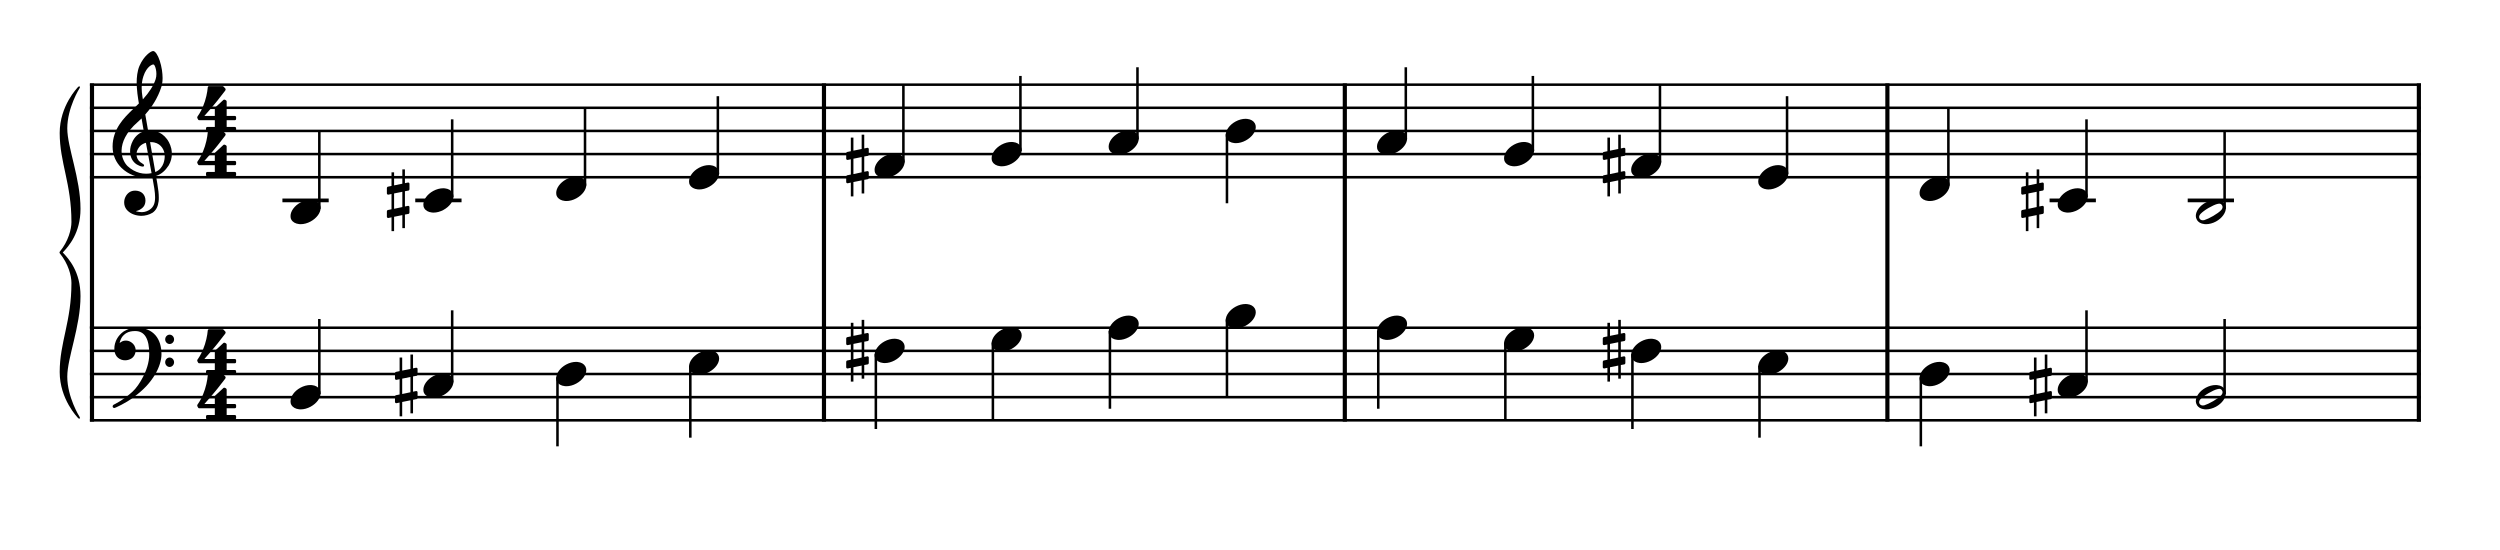 <?xml version="1.0" encoding="UTF-8" standalone="no"?>
<svg width="1000px" height="220px" viewBox="150 600 2700 500" xmlns="http://www.w3.org/2000/svg" xmlns:xlink="http://www.w3.org/1999/xlink" version="1.2" baseProfile="tiny">
 xmlns="http://www.w3.org/2000/svg" xmlns:xlink="http://www.w3.org/1999/xlink" version="1.2" baseProfile="tiny">
<title>exercises_scores (18)</title>
<desc>Generated by MuseScore 3.6.0</desc>
<polyline class="StaffLines" fill="none" stroke="#000000" stroke-width="2.75" stroke-linejoin="bevel" points="247.099,644.411 2764.63,644.411"/>
<polyline class="StaffLines" fill="none" stroke="#000000" stroke-width="2.75" stroke-linejoin="bevel" points="247.099,669.413 2764.63,669.413"/>
<polyline class="StaffLines" fill="none" stroke="#000000" stroke-width="2.75" stroke-linejoin="bevel" points="247.099,694.414 2764.63,694.414"/>
<polyline class="StaffLines" fill="none" stroke="#000000" stroke-width="2.75" stroke-linejoin="bevel" points="247.099,719.416 2764.63,719.416"/>
<polyline class="StaffLines" fill="none" stroke="#000000" stroke-width="2.75" stroke-linejoin="bevel" points="247.099,744.417 2764.63,744.417"/>
<polyline class="StaffLines" fill="none" stroke="#000000" stroke-width="2.75" stroke-linejoin="bevel" points="247.099,906.928 2764.63,906.928"/>
<polyline class="StaffLines" fill="none" stroke="#000000" stroke-width="2.75" stroke-linejoin="bevel" points="247.099,931.929 2764.63,931.929"/>
<polyline class="StaffLines" fill="none" stroke="#000000" stroke-width="2.75" stroke-linejoin="bevel" points="247.099,956.931 2764.63,956.931"/>
<polyline class="StaffLines" fill="none" stroke="#000000" stroke-width="2.75" stroke-linejoin="bevel" points="247.099,981.932 2764.63,981.932"/>
<polyline class="StaffLines" fill="none" stroke="#000000" stroke-width="2.75" stroke-linejoin="bevel" points="247.099,1006.93 2764.63,1006.93"/>
<path class="Text" d="M212.602,212.591 L212.602,215.411 L213.682,215.411 C217.102,215.471 218.242,215.651 218.722,216.251 C219.082,216.791 219.082,216.911 219.082,219.971 L219.082,248.531 C219.082,251.591 219.082,251.711 218.722,252.251 C218.242,252.851 217.102,253.091 213.682,253.091 L212.602,253.091 L212.602,255.911 L234.382,255.911 C244.762,255.911 251.002,251.531 251.002,244.151 C251.002,238.151 247.222,234.731 239.002,233.291 C241.882,232.691 243.202,232.151 244.762,231.011 C247.222,229.151 248.722,226.211 248.722,223.211 C248.722,219.311 246.322,215.531 242.842,214.031 C240.682,213.071 237.682,212.591 234.142,212.591 L212.602,212.591 M225.802,232.091 L225.802,218.411 C225.802,216.071 226.582,215.471 229.762,215.411 L232.162,215.411 C234.922,215.411 237.202,215.891 238.462,216.671 C240.622,217.991 241.762,220.511 241.762,223.871 C241.762,229.811 238.882,232.091 231.142,232.091 L225.802,232.091 M225.802,234.911 L231.082,234.911 C240.262,234.911 243.622,237.371 243.622,243.971 C243.622,247.811 242.302,250.571 239.962,251.711 C238.102,252.671 235.582,253.091 231.802,253.091 L229.282,253.091 C226.282,253.091 225.682,252.491 225.802,249.311 L225.802,234.911 M282.846,227.951 L272.166,228.611 L272.166,231.191 L274.626,231.191 C276.906,231.251 277.206,231.611 277.206,234.191 L277.206,248.531 L277.206,250.871 L277.206,251.351 C277.146,252.251 277.086,252.611 276.846,252.911 C276.426,253.451 275.286,253.691 272.706,253.751 L272.466,253.751 L272.466,255.911 L287.586,255.911 L287.586,253.751 L287.346,253.751 C283.386,253.631 282.846,253.331 282.846,251.111 L282.846,248.531 L282.846,240.011 C282.846,234.671 285.786,230.711 289.686,230.711 C293.106,230.711 294.846,233.171 294.846,238.031 L294.846,248.531 L294.846,251.411 C294.786,252.191 294.726,252.611 294.426,252.911 C294.066,253.451 292.866,253.691 290.286,253.751 L290.046,253.751 L290.046,255.911 L305.226,255.911 L305.226,253.751 L304.986,253.751 C301.026,253.631 300.486,253.331 300.486,251.171 L300.486,248.531 L300.486,240.551 C300.486,234.551 303.186,230.711 307.386,230.711 C310.806,230.711 312.486,233.291 312.486,238.691 L312.486,248.531 L312.486,251.351 C312.426,252.191 312.366,252.611 312.066,252.911 C311.706,253.451 310.506,253.691 307.926,253.751 L307.686,253.751 L307.686,255.911 L322.866,255.911 L322.866,253.751 L322.626,253.751 C318.666,253.631 318.126,253.331 318.126,251.111 L318.126,248.531 L318.126,237.491 C318.126,233.771 317.766,232.511 316.206,230.471 C314.466,228.251 312.006,227.051 309.126,227.051 C305.226,227.051 302.346,228.911 299.766,233.051 C298.746,229.451 295.506,227.051 291.486,227.051 C287.826,227.051 285.186,228.791 282.846,232.571 L282.846,227.951 M336.474,227.951 L325.194,228.611 L325.194,231.191 L328.254,231.191 C330.534,231.251 330.834,231.611 330.834,234.191 L330.834,248.531 L330.834,251.351 C330.774,252.251 330.714,252.611 330.474,252.911 C330.054,253.451 328.914,253.691 326.334,253.751 L325.914,253.751 L325.914,255.911 L341.454,255.911 L341.454,253.751 L341.034,253.751 C337.014,253.631 336.474,253.331 336.474,251.171 L336.474,248.531 L336.474,227.951 M333.654,213.011 C331.734,213.011 330.174,214.571 330.174,216.491 C330.174,218.411 331.734,219.971 333.594,219.971 C335.574,219.971 337.134,218.411 337.134,216.491 C337.134,214.571 335.574,213.011 333.654,213.011 M355.005,227.951 L344.625,228.611 L344.625,231.191 L346.785,231.191 C349.065,231.251 349.365,231.611 349.365,234.191 L349.365,248.531 L349.365,249.971 L349.365,251.351 C349.305,252.251 349.245,252.611 349.005,252.911 C348.585,253.451 347.445,253.691 344.865,253.751 L344.625,253.751 L344.625,255.911 L359.805,255.911 L359.805,253.751 L359.565,253.751 C355.545,253.631 355.005,253.331 355.005,251.171 L355.005,248.531 L355.005,242.291 C355.005,239.351 355.425,236.651 356.085,235.271 C357.345,232.571 360.045,230.711 362.625,230.711 C364.185,230.711 365.985,231.551 366.885,232.811 C367.785,234.131 368.205,235.931 368.205,238.811 L368.205,248.531 L368.205,251.351 C368.145,252.251 368.085,252.611 367.845,252.911 C367.425,253.451 366.225,253.691 363.645,253.751 L363.405,253.751 L363.405,255.911 L378.585,255.911 L378.585,253.751 L378.345,253.751 C374.385,253.631 373.845,253.331 373.845,251.171 L373.845,248.531 L373.845,239.111 C373.845,234.791 373.665,233.711 372.585,231.671 C371.085,228.791 368.085,227.051 364.485,227.051 C360.585,227.051 357.645,228.851 355.005,232.811 L355.005,227.951 M394.781,227.051 C387.401,227.051 381.701,233.591 381.701,241.991 C381.701,250.211 387.461,256.811 394.661,256.811 C401.861,256.811 407.621,250.211 407.621,241.931 C407.621,233.711 401.861,227.051 394.781,227.051 M394.781,229.631 C398.981,229.631 401.321,234.011 401.321,241.931 C401.321,249.911 398.981,254.231 394.661,254.231 C390.341,254.231 388.001,249.911 388.001,241.991 C388.001,233.831 390.281,229.631 394.781,229.631 M421.541,227.951 L410.921,228.611 L410.921,231.191 L413.381,231.191 C415.661,231.251 415.961,231.611 415.961,234.191 L415.961,248.531 L415.961,251.351 C415.901,252.251 415.841,252.611 415.601,252.911 C415.181,253.451 413.981,253.691 411.401,253.751 L411.161,253.751 L411.161,255.911 L427.181,255.911 L427.181,253.751 L426.101,253.751 C422.081,253.631 421.541,253.331 421.541,251.171 L421.541,248.531 L421.541,247.931 C421.601,237.851 425.201,230.171 429.881,229.931 C429.041,230.891 428.801,231.491 428.801,232.631 C428.801,234.551 430.181,235.931 432.101,235.931 C434.321,235.931 435.761,234.311 435.761,231.911 C435.761,228.971 433.721,227.051 430.541,227.051 C426.761,227.051 423.521,230.051 421.541,235.391 L421.541,227.951 "/>
<polyline class="BarLine" fill="none" stroke="#000000" stroke-width="4.50" stroke-linejoin="bevel" points="249.349,905.552 249.349,1008.31"/>
<polyline class="BarLine" fill="none" stroke="#000000" stroke-width="4.50" stroke-linejoin="bevel" points="1039.89,905.552 1039.89,1008.31"/>
<polyline class="BarLine" fill="none" stroke="#000000" stroke-width="4.50" stroke-linejoin="bevel" points="1602.4,905.552 1602.4,1008.31"/>
<polyline class="BarLine" fill="none" stroke="#000000" stroke-width="4.50" stroke-linejoin="bevel" points="2188.38,905.552 2188.38,1008.31"/>
<polyline class="BarLine" fill="none" stroke="#000000" stroke-width="4.50" stroke-linejoin="bevel" points="2762.38,905.552 2762.38,1008.31"/>
<polyline class="BarLine" fill="none" stroke="#000000" stroke-width="4.50" stroke-linejoin="bevel" points="249.349,643.036 249.349,906.928"/>
<polyline class="BarLine" fill="none" stroke="#000000" stroke-width="4.50" stroke-linejoin="bevel" points="1039.89,643.036 1039.89,906.928"/>
<polyline class="BarLine" fill="none" stroke="#000000" stroke-width="4.50" stroke-linejoin="bevel" points="1602.4,643.036 1602.4,906.928"/>
<polyline class="BarLine" fill="none" stroke="#000000" stroke-width="4.50" stroke-linejoin="bevel" points="2188.38,643.036 2188.38,906.928"/>
<polyline class="BarLine" fill="none" stroke="#000000" stroke-width="4.50" stroke-linejoin="bevel" points="2762.38,643.036 2762.38,906.928"/>
<path class="Accidental" d="M599.874,958.831 C600.474,958.731 600.974,958.031 600.974,957.431 L600.974,951.531 C600.974,950.731 600.374,950.131 599.574,950.131 L599.374,950.131 L596.074,950.831 L596.074,935.931 L593.274,935.931 L593.274,951.431 L584.374,953.231 L584.374,939.131 L581.574,939.131 L581.574,953.831 L577.674,954.631 C577.074,954.731 576.574,955.431 576.574,956.031 L576.574,956.231 L576.574,962.031 L576.574,961.831 C576.574,962.631 577.174,963.231 577.974,963.231 L578.274,963.231 L581.574,962.531 L581.574,979.031 L577.674,979.831 C577.074,979.931 576.574,980.631 576.574,981.231 L576.574,987.031 C576.574,987.831 577.174,988.431 577.974,988.431 L578.274,988.431 L581.574,987.731 L581.574,1002.63 L584.374,1002.63 L584.374,987.131 L593.274,985.331 L593.274,999.431 L596.074,999.431 L596.074,984.731 L599.874,984.031 C600.474,983.931 600.974,983.231 600.974,982.631 L600.974,976.731 C600.974,975.931 600.374,975.331 599.574,975.331 L599.374,975.331 L596.074,976.031 L596.074,959.531 L599.874,958.831 M584.374,978.531 L584.374,961.931 L593.274,960.131 L593.274,976.631 L584.374,978.531 "/>
<path class="Accidental" d="M1087.19,921.329 C1087.79,921.229 1088.29,920.529 1088.29,919.929 L1088.29,914.029 C1088.29,913.229 1087.69,912.629 1086.89,912.629 L1086.69,912.629 L1083.39,913.329 L1083.39,898.429 L1080.59,898.429 L1080.59,913.929 L1071.69,915.729 L1071.69,901.629 L1068.89,901.629 L1068.89,916.329 L1064.99,917.129 C1064.39,917.229 1063.89,917.929 1063.89,918.529 L1063.89,918.729 L1063.89,924.529 L1063.89,924.329 C1063.89,925.129 1064.49,925.729 1065.29,925.729 L1065.59,925.729 L1068.89,925.029 L1068.89,941.529 L1064.99,942.329 C1064.39,942.429 1063.89,943.129 1063.89,943.729 L1063.89,949.529 C1063.89,950.329 1064.49,950.929 1065.29,950.929 L1065.59,950.929 L1068.89,950.229 L1068.89,965.129 L1071.69,965.129 L1071.69,949.629 L1080.59,947.829 L1080.59,961.929 L1083.39,961.929 L1083.39,947.229 L1087.19,946.529 C1087.79,946.429 1088.29,945.729 1088.29,945.129 L1088.29,939.229 C1088.29,938.429 1087.69,937.829 1086.89,937.829 L1086.69,937.829 L1083.39,938.529 L1083.39,922.029 L1087.19,921.329 M1071.69,941.029 L1071.69,924.429 L1080.59,922.629 L1080.59,939.129 L1071.69,941.029 "/>
<path class="Accidental" d="M1904.29,921.329 C1904.89,921.229 1905.39,920.529 1905.39,919.929 L1905.39,914.029 C1905.39,913.229 1904.79,912.629 1903.99,912.629 L1903.79,912.629 L1900.49,913.329 L1900.49,898.429 L1897.69,898.429 L1897.69,913.929 L1888.79,915.729 L1888.79,901.629 L1885.99,901.629 L1885.99,916.329 L1882.09,917.129 C1881.49,917.229 1880.99,917.929 1880.99,918.529 L1880.99,918.729 L1880.99,924.529 L1880.99,924.329 C1880.99,925.129 1881.59,925.729 1882.39,925.729 L1882.69,925.729 L1885.99,925.029 L1885.99,941.529 L1882.09,942.329 C1881.49,942.429 1880.99,943.129 1880.99,943.729 L1880.99,949.529 C1880.99,950.329 1881.59,950.929 1882.39,950.929 L1882.69,950.929 L1885.99,950.229 L1885.99,965.129 L1888.79,965.129 L1888.79,949.629 L1897.69,947.829 L1897.69,961.929 L1900.49,961.929 L1900.49,947.229 L1904.29,946.529 C1904.89,946.429 1905.39,945.729 1905.39,945.129 L1905.39,939.229 C1905.39,938.429 1904.79,937.829 1903.99,937.829 L1903.79,937.829 L1900.49,938.529 L1900.49,922.029 L1904.29,921.329 M1888.79,941.029 L1888.79,924.429 L1897.69,922.629 L1897.69,939.129 L1888.79,941.029 "/>
<path class="Accidental" d="M2364.95,958.831 C2365.55,958.731 2366.05,958.031 2366.05,957.431 L2366.05,951.531 C2366.05,950.731 2365.45,950.131 2364.65,950.131 L2364.45,950.131 L2361.15,950.831 L2361.15,935.931 L2358.35,935.931 L2358.35,951.431 L2349.45,953.231 L2349.45,939.131 L2346.65,939.131 L2346.65,953.831 L2342.75,954.631 C2342.15,954.731 2341.65,955.431 2341.65,956.031 L2341.65,956.231 L2341.65,962.031 L2341.65,961.831 C2341.65,962.631 2342.25,963.231 2343.05,963.231 L2343.35,963.231 L2346.65,962.531 L2346.65,979.031 L2342.75,979.831 C2342.15,979.931 2341.65,980.631 2341.65,981.231 L2341.65,987.031 C2341.65,987.831 2342.25,988.431 2343.05,988.431 L2343.35,988.431 L2346.65,987.731 L2346.65,1002.63 L2349.45,1002.63 L2349.45,987.131 L2358.35,985.331 L2358.35,999.431 L2361.15,999.431 L2361.15,984.731 L2364.95,984.031 C2365.55,983.931 2366.05,983.231 2366.05,982.631 L2366.05,976.731 C2366.05,975.931 2365.45,975.331 2364.65,975.331 L2364.45,975.331 L2361.15,976.031 L2361.15,959.531 L2364.95,958.831 M2349.45,978.531 L2349.45,961.931 L2358.35,960.131 L2358.35,976.631 L2349.45,978.531 "/>
<path class="Accidental" d="M591.124,758.819 C591.724,758.719 592.224,758.019 592.224,757.419 L592.224,751.519 C592.224,750.719 591.624,750.119 590.824,750.119 L590.624,750.119 L587.324,750.819 L587.324,735.919 L584.524,735.919 L584.524,751.419 L575.624,753.219 L575.624,739.119 L572.824,739.119 L572.824,753.819 L568.924,754.619 C568.324,754.719 567.824,755.419 567.824,756.019 L567.824,756.219 L567.824,762.019 L567.824,761.819 C567.824,762.619 568.424,763.219 569.224,763.219 L569.524,763.219 L572.824,762.519 L572.824,779.019 L568.924,779.819 C568.324,779.919 567.824,780.619 567.824,781.219 L567.824,787.019 C567.824,787.819 568.424,788.419 569.224,788.419 L569.524,788.419 L572.824,787.719 L572.824,802.619 L575.624,802.619 L575.624,787.119 L584.524,785.319 L584.524,799.419 L587.324,799.419 L587.324,784.719 L591.124,784.019 C591.724,783.919 592.224,783.219 592.224,782.619 L592.224,776.719 C592.224,775.919 591.624,775.319 590.824,775.319 L590.624,775.319 L587.324,776.019 L587.324,759.519 L591.124,758.819 M575.624,778.519 L575.624,761.919 L584.524,760.119 L584.524,776.619 L575.624,778.519 "/>
<path class="Accidental" d="M1087.19,721.317 C1087.79,721.217 1088.29,720.517 1088.29,719.917 L1088.29,714.017 C1088.29,713.217 1087.69,712.617 1086.89,712.617 L1086.69,712.617 L1083.39,713.317 L1083.39,698.417 L1080.59,698.417 L1080.59,713.917 L1071.69,715.717 L1071.69,701.617 L1068.89,701.617 L1068.89,716.317 L1064.99,717.117 C1064.39,717.217 1063.89,717.917 1063.89,718.517 L1063.89,718.717 L1063.89,724.517 L1063.89,724.317 C1063.89,725.117 1064.49,725.717 1065.29,725.717 L1065.59,725.717 L1068.89,725.017 L1068.89,741.517 L1064.99,742.317 C1064.39,742.417 1063.89,743.117 1063.89,743.717 L1063.89,749.517 C1063.89,750.317 1064.49,750.917 1065.29,750.917 L1065.59,750.917 L1068.89,750.217 L1068.89,765.117 L1071.69,765.117 L1071.69,749.617 L1080.59,747.817 L1080.59,761.917 L1083.39,761.917 L1083.39,747.217 L1087.19,746.517 C1087.79,746.417 1088.29,745.717 1088.29,745.117 L1088.29,739.217 C1088.29,738.417 1087.69,737.817 1086.89,737.817 L1086.69,737.817 L1083.39,738.517 L1083.39,722.017 L1087.19,721.317 M1071.69,741.017 L1071.69,724.417 L1080.59,722.617 L1080.59,739.117 L1071.69,741.017 "/>
<path class="Accidental" d="M1904.29,721.317 C1904.89,721.217 1905.39,720.517 1905.39,719.917 L1905.39,714.017 C1905.39,713.217 1904.79,712.617 1903.99,712.617 L1903.79,712.617 L1900.49,713.317 L1900.49,698.417 L1897.69,698.417 L1897.69,713.917 L1888.79,715.717 L1888.79,701.617 L1885.99,701.617 L1885.99,716.317 L1882.09,717.117 C1881.49,717.217 1880.99,717.917 1880.99,718.517 L1880.99,718.717 L1880.99,724.517 L1880.99,724.317 C1880.99,725.117 1881.59,725.717 1882.39,725.717 L1882.69,725.717 L1885.99,725.017 L1885.99,741.517 L1882.09,742.317 C1881.49,742.417 1880.99,743.117 1880.99,743.717 L1880.99,749.517 C1880.99,750.317 1881.59,750.917 1882.39,750.917 L1882.69,750.917 L1885.99,750.217 L1885.99,765.117 L1888.79,765.117 L1888.79,749.617 L1897.69,747.817 L1897.69,761.917 L1900.49,761.917 L1900.49,747.217 L1904.29,746.517 C1904.89,746.417 1905.39,745.717 1905.39,745.117 L1905.39,739.217 C1905.39,738.417 1904.79,737.817 1903.99,737.817 L1903.79,737.817 L1900.49,738.517 L1900.49,722.017 L1904.29,721.317 M1888.79,741.017 L1888.79,724.417 L1897.69,722.617 L1897.69,739.117 L1888.79,741.017 "/>
<path class="Accidental" d="M2356.2,758.819 C2356.8,758.719 2357.3,758.019 2357.3,757.419 L2357.3,751.519 C2357.3,750.719 2356.7,750.119 2355.9,750.119 L2355.7,750.119 L2352.4,750.819 L2352.4,735.919 L2349.6,735.919 L2349.6,751.419 L2340.7,753.219 L2340.7,739.119 L2337.9,739.119 L2337.9,753.819 L2334,754.619 C2333.4,754.719 2332.9,755.419 2332.9,756.019 L2332.9,756.219 L2332.9,762.019 L2332.9,761.819 C2332.9,762.619 2333.5,763.219 2334.3,763.219 L2334.6,763.219 L2337.9,762.519 L2337.9,779.019 L2334,779.819 C2333.4,779.919 2332.9,780.619 2332.9,781.219 L2332.9,787.019 C2332.9,787.819 2333.5,788.419 2334.3,788.419 L2334.6,788.419 L2337.9,787.719 L2337.9,802.619 L2340.7,802.619 L2340.7,787.119 L2349.6,785.319 L2349.6,799.419 L2352.4,799.419 L2352.4,784.719 L2356.2,784.019 C2356.8,783.919 2357.3,783.219 2357.3,782.619 L2357.3,776.719 C2357.3,775.919 2356.7,775.319 2355.9,775.319 L2355.7,775.319 L2352.4,776.019 L2352.4,759.519 L2356.2,758.819 M2340.7,778.519 L2340.7,761.919 L2349.6,760.119 L2349.6,776.619 L2340.7,778.519 "/>
<polyline class="LedgerLine" fill="none" stroke="#000000" stroke-width="4.00" stroke-linejoin="bevel" points="455.002,769.419 504.998,769.419"/>
<polyline class="LedgerLine" fill="none" stroke="#000000" stroke-width="4.00" stroke-linejoin="bevel" points="598.474,769.419 648.469,769.419"/>
<polyline class="LedgerLine" fill="none" stroke="#000000" stroke-width="4.00" stroke-linejoin="bevel" points="2363.55,769.419 2413.55,769.419"/>
<polyline class="LedgerLine" fill="none" stroke="#000000" stroke-width="4.00" stroke-linejoin="bevel" points="2512.72,769.419 2562.71,769.419"/>
<polyline class="Stem" fill="none" stroke="#000000" stroke-width="2.75" stroke-linejoin="bevel" points="494.872,978.572 494.872,897.552"/>
<polyline class="Stem" fill="none" stroke="#000000" stroke-width="2.75" stroke-linejoin="bevel" points="638.344,966.071 638.344,888.176"/>
<polyline class="Stem" fill="none" stroke="#000000" stroke-width="2.75" stroke-linejoin="bevel" points="752.071,960.451 752.071,1035.06"/>
<polyline class="Stem" fill="none" stroke="#000000" stroke-width="2.75" stroke-linejoin="bevel" points="895.543,947.95 895.543,1025.69"/>
<polyline class="Stem" fill="none" stroke="#000000" stroke-width="2.75" stroke-linejoin="bevel" points="1095.92,935.449 1095.92,1016.31"/>
<polyline class="Stem" fill="none" stroke="#000000" stroke-width="2.75" stroke-linejoin="bevel" points="1222.32,922.949 1222.32,1006.93"/>
<polyline class="Stem" fill="none" stroke="#000000" stroke-width="2.75" stroke-linejoin="bevel" points="1348.72,910.448 1348.72,994.433"/>
<polyline class="Stem" fill="none" stroke="#000000" stroke-width="2.75" stroke-linejoin="bevel" points="1475.12,897.947 1475.12,981.932"/>
<polyline class="Stem" fill="none" stroke="#000000" stroke-width="2.75" stroke-linejoin="bevel" points="1638.52,910.448 1638.52,994.433"/>
<polyline class="Stem" fill="none" stroke="#000000" stroke-width="2.75" stroke-linejoin="bevel" points="1775.77,922.949 1775.77,1006.93"/>
<polyline class="Stem" fill="none" stroke="#000000" stroke-width="2.75" stroke-linejoin="bevel" points="1913.02,935.449 1913.02,1016.31"/>
<polyline class="Stem" fill="none" stroke="#000000" stroke-width="2.75" stroke-linejoin="bevel" points="2050.26,947.95 2050.26,1025.69"/>
<polyline class="Stem" fill="none" stroke="#000000" stroke-width="2.75" stroke-linejoin="bevel" points="2224.51,960.451 2224.51,1035.06"/>
<polyline class="Stem" fill="none" stroke="#000000" stroke-width="2.75" stroke-linejoin="bevel" points="2403.42,966.071 2403.42,888.176"/>
<polyline class="Stem" fill="none" stroke="#000000" stroke-width="2.75" stroke-linejoin="bevel" points="2552.58,978.492 2552.58,897.552"/>
<polyline class="Stem" fill="none" stroke="#000000" stroke-width="2.75" stroke-linejoin="bevel" points="494.872,778.559 494.872,694.414"/>
<polyline class="Stem" fill="none" stroke="#000000" stroke-width="2.75" stroke-linejoin="bevel" points="638.344,766.059 638.344,681.913"/>
<polyline class="Stem" fill="none" stroke="#000000" stroke-width="2.75" stroke-linejoin="bevel" points="781.815,753.558 781.815,669.413"/>
<polyline class="Stem" fill="none" stroke="#000000" stroke-width="2.75" stroke-linejoin="bevel" points="925.287,741.057 925.287,656.912"/>
<polyline class="Stem" fill="none" stroke="#000000" stroke-width="2.75" stroke-linejoin="bevel" points="1125.66,728.556 1125.66,644.411"/>
<polyline class="Stem" fill="none" stroke="#000000" stroke-width="2.75" stroke-linejoin="bevel" points="1252.06,716.056 1252.06,635.035"/>
<polyline class="Stem" fill="none" stroke="#000000" stroke-width="2.75" stroke-linejoin="bevel" points="1378.46,703.555 1378.46,625.66"/>
<polyline class="Stem" fill="none" stroke="#000000" stroke-width="2.75" stroke-linejoin="bevel" points="1475.12,697.934 1475.12,772.544"/>
<polyline class="Stem" fill="none" stroke="#000000" stroke-width="2.75" stroke-linejoin="bevel" points="1668.27,703.555 1668.27,625.66"/>
<polyline class="Stem" fill="none" stroke="#000000" stroke-width="2.75" stroke-linejoin="bevel" points="1805.51,716.056 1805.51,635.035"/>
<polyline class="Stem" fill="none" stroke="#000000" stroke-width="2.75" stroke-linejoin="bevel" points="1942.76,728.556 1942.76,644.411"/>
<polyline class="Stem" fill="none" stroke="#000000" stroke-width="2.75" stroke-linejoin="bevel" points="2080.01,741.057 2080.01,656.912"/>
<polyline class="Stem" fill="none" stroke="#000000" stroke-width="2.75" stroke-linejoin="bevel" points="2254.25,753.558 2254.25,669.413"/>
<polyline class="Stem" fill="none" stroke="#000000" stroke-width="2.75" stroke-linejoin="bevel" points="2403.42,766.059 2403.42,681.913"/>
<polyline class="Stem" fill="none" stroke="#000000" stroke-width="2.75" stroke-linejoin="bevel" points="2552.58,778.479 2552.58,694.414"/>
<path class="Note" d="M495.253,973.732 C493.753,971.032 490.853,969.332 486.953,968.932 C486.353,968.832 485.853,968.832 485.253,968.832 C481.753,968.832 477.953,969.832 474.453,971.732 C467.853,975.332 463.753,981.232 463.753,986.332 C463.753,987.732 463.953,989.032 464.653,990.232 C466.153,992.932 469.153,994.632 473.053,995.032 C473.653,995.132 474.153,995.132 474.753,995.132 C478.253,995.132 481.953,994.132 485.453,992.232 C492.053,988.632 496.253,982.832 496.253,977.732 C496.253,976.332 495.953,974.932 495.253,973.732"/>
<path class="Note" d="M638.725,961.231 C637.225,958.531 634.325,956.831 630.425,956.431 C629.825,956.331 629.325,956.331 628.725,956.331 C625.225,956.331 621.425,957.331 617.925,959.231 C611.325,962.831 607.225,968.731 607.225,973.831 C607.225,975.231 607.425,976.531 608.125,977.731 C609.625,980.431 612.625,982.131 616.525,982.531 C617.125,982.631 617.625,982.631 618.225,982.631 C621.725,982.631 625.425,981.631 628.925,979.731 C635.525,976.131 639.725,970.331 639.725,965.231 C639.725,963.831 639.425,962.431 638.725,961.231"/>
<path class="Note" d="M782.196,948.731 C780.696,946.031 777.796,944.331 773.896,943.931 C773.296,943.831 772.796,943.831 772.196,943.831 C768.696,943.831 764.896,944.831 761.396,946.731 C754.796,950.331 750.696,956.231 750.696,961.331 C750.696,962.731 750.896,964.031 751.596,965.231 C753.096,967.931 756.096,969.631 759.996,970.031 C760.596,970.131 761.096,970.131 761.696,970.131 C765.196,970.131 768.896,969.131 772.396,967.231 C778.996,963.631 783.196,957.831 783.196,952.731 C783.196,951.331 782.896,949.931 782.196,948.731"/>
<path class="Note" d="M925.668,936.23 C924.168,933.53 921.268,931.83 917.368,931.43 C916.768,931.33 916.268,931.33 915.668,931.33 C912.168,931.33 908.368,932.33 904.868,934.23 C898.268,937.83 894.168,943.73 894.168,948.83 C894.168,950.23 894.368,951.53 895.068,952.73 C896.568,955.43 899.568,957.13 903.468,957.53 C904.068,957.63 904.568,957.63 905.168,957.63 C908.668,957.63 912.368,956.63 915.868,954.73 C922.468,951.13 926.668,945.33 926.668,940.23 C926.668,938.83 926.368,937.43 925.668,936.23"/>
<path class="Note" d="M1126.04,923.729 C1124.54,921.029 1121.64,919.329 1117.74,918.929 C1117.14,918.829 1116.64,918.829 1116.04,918.829 C1112.54,918.829 1108.74,919.829 1105.24,921.729 C1098.64,925.329 1094.54,931.229 1094.54,936.329 C1094.54,937.729 1094.74,939.029 1095.44,940.229 C1096.94,942.929 1099.94,944.629 1103.84,945.029 C1104.44,945.129 1104.94,945.129 1105.54,945.129 C1109.04,945.129 1112.74,944.129 1116.24,942.229 C1122.84,938.629 1127.04,932.829 1127.04,927.729 C1127.04,926.329 1126.74,924.929 1126.04,923.729"/>
<path class="Note" d="M1252.44,911.228 C1250.94,908.528 1248.04,906.828 1244.14,906.428 C1243.54,906.328 1243.04,906.328 1242.44,906.328 C1238.94,906.328 1235.14,907.328 1231.64,909.228 C1225.04,912.828 1220.94,918.728 1220.94,923.828 C1220.94,925.228 1221.14,926.528 1221.84,927.728 C1223.34,930.428 1226.34,932.128 1230.24,932.528 C1230.84,932.628 1231.34,932.628 1231.94,932.628 C1235.44,932.628 1239.14,931.628 1242.64,929.728 C1249.24,926.128 1253.44,920.328 1253.44,915.228 C1253.44,913.828 1253.14,912.428 1252.44,911.228"/>
<path class="Note" d="M1378.84,898.728 C1377.34,896.028 1374.44,894.328 1370.54,893.928 C1369.94,893.828 1369.44,893.828 1368.84,893.828 C1365.34,893.828 1361.54,894.828 1358.04,896.728 C1351.44,900.328 1347.34,906.228 1347.34,911.328 C1347.34,912.728 1347.54,914.028 1348.24,915.228 C1349.74,917.928 1352.74,919.628 1356.64,920.028 C1357.24,920.128 1357.74,920.128 1358.34,920.128 C1361.84,920.128 1365.54,919.128 1369.04,917.228 C1375.64,913.628 1379.84,907.828 1379.84,902.728 C1379.84,901.328 1379.54,899.928 1378.84,898.728"/>
<path class="Note" d="M1505.24,886.227 C1503.74,883.527 1500.84,881.827 1496.94,881.427 C1496.34,881.327 1495.84,881.327 1495.24,881.327 C1491.74,881.327 1487.94,882.327 1484.44,884.227 C1477.84,887.827 1473.74,893.727 1473.74,898.827 C1473.74,900.227 1473.94,901.527 1474.64,902.727 C1476.14,905.427 1479.14,907.127 1483.04,907.527 C1483.64,907.627 1484.14,907.627 1484.74,907.627 C1488.24,907.627 1491.94,906.627 1495.44,904.727 C1502.04,901.127 1506.24,895.327 1506.24,890.227 C1506.24,888.827 1505.94,887.427 1505.24,886.227"/>
<path class="Note" d="M1668.65,898.728 C1667.15,896.028 1664.25,894.328 1660.35,893.928 C1659.75,893.828 1659.25,893.828 1658.65,893.828 C1655.15,893.828 1651.35,894.828 1647.85,896.728 C1641.25,900.328 1637.15,906.228 1637.15,911.328 C1637.15,912.728 1637.35,914.028 1638.05,915.228 C1639.55,917.928 1642.55,919.628 1646.45,920.028 C1647.05,920.128 1647.55,920.128 1648.15,920.128 C1651.65,920.128 1655.35,919.128 1658.85,917.228 C1665.45,913.628 1669.65,907.828 1669.65,902.728 C1669.65,901.328 1669.35,899.928 1668.65,898.728"/>
<path class="Note" d="M1805.89,911.228 C1804.39,908.528 1801.49,906.828 1797.59,906.428 C1796.99,906.328 1796.49,906.328 1795.89,906.328 C1792.39,906.328 1788.59,907.328 1785.09,909.228 C1778.49,912.828 1774.39,918.728 1774.39,923.828 C1774.39,925.228 1774.59,926.528 1775.29,927.728 C1776.79,930.428 1779.79,932.128 1783.69,932.528 C1784.29,932.628 1784.79,932.628 1785.39,932.628 C1788.89,932.628 1792.59,931.628 1796.09,929.728 C1802.69,926.128 1806.89,920.328 1806.89,915.228 C1806.89,913.828 1806.59,912.428 1805.89,911.228"/>
<path class="Note" d="M1943.14,923.729 C1941.64,921.029 1938.74,919.329 1934.84,918.929 C1934.24,918.829 1933.74,918.829 1933.14,918.829 C1929.64,918.829 1925.84,919.829 1922.34,921.729 C1915.74,925.329 1911.64,931.229 1911.64,936.329 C1911.64,937.729 1911.84,939.029 1912.54,940.229 C1914.04,942.929 1917.04,944.629 1920.94,945.029 C1921.54,945.129 1922.04,945.129 1922.64,945.129 C1926.14,945.129 1929.84,944.129 1933.34,942.229 C1939.94,938.629 1944.14,932.829 1944.14,927.729 C1944.14,926.329 1943.84,924.929 1943.14,923.729"/>
<path class="Note" d="M2080.39,936.23 C2078.89,933.53 2075.99,931.83 2072.09,931.43 C2071.49,931.33 2070.99,931.33 2070.39,931.33 C2066.89,931.33 2063.09,932.33 2059.59,934.23 C2052.99,937.83 2048.89,943.73 2048.89,948.83 C2048.89,950.23 2049.09,951.53 2049.79,952.73 C2051.29,955.43 2054.29,957.13 2058.19,957.53 C2058.79,957.63 2059.29,957.63 2059.89,957.63 C2063.39,957.63 2067.09,956.63 2070.59,954.73 C2077.19,951.13 2081.39,945.33 2081.39,940.23 C2081.39,938.83 2081.09,937.43 2080.39,936.23"/>
<path class="Note" d="M2254.64,948.731 C2253.14,946.031 2250.24,944.331 2246.34,943.931 C2245.74,943.831 2245.24,943.831 2244.64,943.831 C2241.14,943.831 2237.34,944.831 2233.84,946.731 C2227.24,950.331 2223.14,956.231 2223.14,961.331 C2223.14,962.731 2223.34,964.031 2224.04,965.231 C2225.54,967.931 2228.54,969.631 2232.44,970.031 C2233.04,970.131 2233.54,970.131 2234.14,970.131 C2237.64,970.131 2241.34,969.131 2244.84,967.231 C2251.44,963.631 2255.64,957.831 2255.64,952.731 C2255.64,951.331 2255.34,949.931 2254.64,948.731"/>
<path class="Note" d="M2403.8,961.231 C2402.3,958.531 2399.4,956.831 2395.5,956.431 C2394.9,956.331 2394.4,956.331 2393.8,956.331 C2390.3,956.331 2386.5,957.331 2383,959.231 C2376.4,962.831 2372.3,968.731 2372.3,973.831 C2372.3,975.231 2372.5,976.531 2373.2,977.731 C2374.7,980.431 2377.7,982.131 2381.6,982.531 C2382.2,982.631 2382.7,982.631 2383.3,982.631 C2386.8,982.631 2390.5,981.631 2394,979.731 C2400.6,976.131 2404.8,970.331 2404.8,965.231 C2404.8,963.831 2404.5,962.431 2403.8,961.231"/>
<path class="Note" d="M2552.97,973.732 C2551.47,971.032 2548.57,969.332 2544.67,968.932 C2544.07,968.832 2543.57,968.832 2542.97,968.832 C2539.47,968.832 2535.67,969.832 2532.17,971.732 C2525.57,975.332 2521.47,981.132 2521.47,986.232 C2521.47,987.632 2521.87,989.032 2522.57,990.232 C2524.07,993.032 2526.87,994.632 2530.77,995.032 C2531.37,995.132 2531.87,995.132 2532.47,995.132 C2535.97,995.132 2539.77,994.132 2543.27,992.232 C2549.87,988.632 2553.97,982.732 2553.97,977.632 C2553.97,976.232 2553.67,974.932 2552.97,973.732 M2548.77,980.032 C2547.07,981.832 2543.87,984.132 2540.27,986.232 C2536.67,988.332 2532.97,990.032 2530.67,990.732 C2530.17,990.832 2529.57,990.932 2529.07,990.932 C2527.57,990.932 2526.27,990.232 2525.57,989.132 C2525.27,988.532 2525.07,987.932 2525.07,987.332 C2525.07,986.232 2525.57,985.132 2526.67,983.932 C2528.37,982.132 2531.57,979.732 2535.17,977.632 C2538.77,975.532 2542.47,973.832 2544.87,973.232 L2545.07,973.232 C2545.67,973.032 2546.17,972.932 2546.67,972.932 C2548.07,972.932 2549.17,973.532 2549.87,974.832 C2550.17,975.432 2550.37,975.932 2550.37,976.532 C2550.37,977.832 2549.67,979.132 2548.77,980.032"/>
<path class="Note" d="M495.253,773.72 C493.753,771.02 490.853,769.32 486.953,768.92 C486.353,768.82 485.853,768.82 485.253,768.82 C481.753,768.82 477.953,769.82 474.453,771.72 C467.853,775.32 463.753,781.22 463.753,786.32 C463.753,787.72 463.953,789.02 464.653,790.22 C466.153,792.92 469.153,794.62 473.053,795.02 C473.653,795.12 474.153,795.12 474.753,795.12 C478.253,795.12 481.953,794.12 485.453,792.22 C492.053,788.62 496.253,782.82 496.253,777.72 C496.253,776.32 495.953,774.92 495.253,773.72"/>
<path class="Note" d="M638.725,761.219 C637.225,758.519 634.325,756.819 630.425,756.419 C629.825,756.319 629.325,756.319 628.725,756.319 C625.225,756.319 621.425,757.319 617.925,759.219 C611.325,762.819 607.225,768.719 607.225,773.819 C607.225,775.219 607.425,776.519 608.125,777.719 C609.625,780.419 612.625,782.119 616.525,782.519 C617.125,782.619 617.625,782.619 618.225,782.619 C621.725,782.619 625.425,781.619 628.925,779.719 C635.525,776.119 639.725,770.319 639.725,765.219 C639.725,763.819 639.425,762.419 638.725,761.219"/>
<path class="Note" d="M782.196,748.718 C780.696,746.018 777.796,744.318 773.896,743.918 C773.296,743.818 772.796,743.818 772.196,743.818 C768.696,743.818 764.896,744.818 761.396,746.718 C754.796,750.318 750.696,756.218 750.696,761.318 C750.696,762.718 750.896,764.018 751.596,765.218 C753.096,767.918 756.096,769.618 759.996,770.018 C760.596,770.118 761.096,770.118 761.696,770.118 C765.196,770.118 768.896,769.118 772.396,767.218 C778.996,763.618 783.196,757.818 783.196,752.718 C783.196,751.318 782.896,749.918 782.196,748.718"/>
<path class="Note" d="M925.668,736.217 C924.168,733.517 921.268,731.817 917.368,731.417 C916.768,731.317 916.268,731.317 915.668,731.317 C912.168,731.317 908.368,732.317 904.868,734.217 C898.268,737.817 894.168,743.717 894.168,748.817 C894.168,750.217 894.368,751.517 895.068,752.717 C896.568,755.417 899.568,757.117 903.468,757.517 C904.068,757.617 904.568,757.617 905.168,757.617 C908.668,757.617 912.368,756.617 915.868,754.717 C922.468,751.117 926.668,745.317 926.668,740.217 C926.668,738.817 926.368,737.417 925.668,736.217"/>
<path class="Note" d="M1126.04,723.717 C1124.54,721.017 1121.64,719.317 1117.74,718.917 C1117.14,718.817 1116.64,718.817 1116.04,718.817 C1112.54,718.817 1108.74,719.817 1105.24,721.717 C1098.64,725.317 1094.54,731.217 1094.54,736.317 C1094.54,737.717 1094.74,739.017 1095.44,740.217 C1096.94,742.917 1099.94,744.617 1103.84,745.017 C1104.44,745.117 1104.94,745.117 1105.54,745.117 C1109.04,745.117 1112.74,744.117 1116.24,742.217 C1122.84,738.617 1127.04,732.817 1127.04,727.717 C1127.04,726.317 1126.74,724.917 1126.04,723.717"/>
<path class="Note" d="M1252.44,711.216 C1250.94,708.516 1248.04,706.816 1244.14,706.416 C1243.54,706.316 1243.04,706.316 1242.44,706.316 C1238.94,706.316 1235.14,707.316 1231.64,709.216 C1225.04,712.816 1220.94,718.716 1220.94,723.816 C1220.94,725.216 1221.14,726.516 1221.84,727.716 C1223.34,730.416 1226.34,732.116 1230.24,732.516 C1230.84,732.616 1231.34,732.616 1231.94,732.616 C1235.44,732.616 1239.14,731.616 1242.64,729.716 C1249.24,726.116 1253.44,720.316 1253.44,715.216 C1253.44,713.816 1253.14,712.416 1252.44,711.216"/>
<path class="Note" d="M1378.84,698.715 C1377.34,696.015 1374.44,694.315 1370.54,693.915 C1369.94,693.815 1369.44,693.815 1368.84,693.815 C1365.34,693.815 1361.54,694.815 1358.04,696.715 C1351.44,700.315 1347.34,706.215 1347.34,711.315 C1347.34,712.715 1347.54,714.015 1348.24,715.215 C1349.74,717.915 1352.74,719.615 1356.64,720.015 C1357.24,720.115 1357.74,720.115 1358.34,720.115 C1361.84,720.115 1365.54,719.115 1369.04,717.215 C1375.64,713.615 1379.84,707.815 1379.84,702.715 C1379.84,701.315 1379.54,699.915 1378.84,698.715"/>
<path class="Note" d="M1505.24,686.214 C1503.74,683.514 1500.84,681.814 1496.94,681.414 C1496.34,681.314 1495.84,681.314 1495.24,681.314 C1491.74,681.314 1487.94,682.314 1484.44,684.214 C1477.84,687.814 1473.74,693.714 1473.74,698.814 C1473.74,700.214 1473.94,701.514 1474.64,702.714 C1476.14,705.414 1479.14,707.114 1483.04,707.514 C1483.64,707.614 1484.14,707.614 1484.74,707.614 C1488.24,707.614 1491.94,706.614 1495.44,704.714 C1502.04,701.114 1506.24,695.314 1506.24,690.214 C1506.24,688.814 1505.94,687.414 1505.24,686.214"/>
<path class="Note" d="M1668.65,698.715 C1667.15,696.015 1664.25,694.315 1660.35,693.915 C1659.75,693.815 1659.25,693.815 1658.65,693.815 C1655.15,693.815 1651.35,694.815 1647.85,696.715 C1641.25,700.315 1637.15,706.215 1637.15,711.315 C1637.15,712.715 1637.35,714.015 1638.05,715.215 C1639.55,717.915 1642.55,719.615 1646.45,720.015 C1647.05,720.115 1647.55,720.115 1648.15,720.115 C1651.65,720.115 1655.35,719.115 1658.85,717.215 C1665.45,713.615 1669.65,707.815 1669.65,702.715 C1669.65,701.315 1669.35,699.915 1668.65,698.715"/>
<path class="Note" d="M1805.89,711.216 C1804.39,708.516 1801.49,706.816 1797.59,706.416 C1796.99,706.316 1796.49,706.316 1795.89,706.316 C1792.39,706.316 1788.59,707.316 1785.09,709.216 C1778.49,712.816 1774.39,718.716 1774.39,723.816 C1774.39,725.216 1774.59,726.516 1775.29,727.716 C1776.79,730.416 1779.79,732.116 1783.69,732.516 C1784.29,732.616 1784.79,732.616 1785.39,732.616 C1788.89,732.616 1792.59,731.616 1796.09,729.716 C1802.69,726.116 1806.89,720.316 1806.89,715.216 C1806.89,713.816 1806.59,712.416 1805.89,711.216"/>
<path class="Note" d="M1943.14,723.717 C1941.64,721.017 1938.74,719.317 1934.84,718.917 C1934.24,718.817 1933.74,718.817 1933.14,718.817 C1929.64,718.817 1925.84,719.817 1922.34,721.717 C1915.74,725.317 1911.64,731.217 1911.64,736.317 C1911.64,737.717 1911.84,739.017 1912.54,740.217 C1914.04,742.917 1917.04,744.617 1920.94,745.017 C1921.54,745.117 1922.04,745.117 1922.64,745.117 C1926.14,745.117 1929.84,744.117 1933.34,742.217 C1939.94,738.617 1944.14,732.817 1944.14,727.717 C1944.14,726.317 1943.84,724.917 1943.14,723.717"/>
<path class="Note" d="M2080.39,736.217 C2078.89,733.517 2075.99,731.817 2072.09,731.417 C2071.49,731.317 2070.99,731.317 2070.39,731.317 C2066.89,731.317 2063.09,732.317 2059.59,734.217 C2052.99,737.817 2048.89,743.717 2048.89,748.817 C2048.89,750.217 2049.09,751.517 2049.79,752.717 C2051.29,755.417 2054.29,757.117 2058.19,757.517 C2058.79,757.617 2059.29,757.617 2059.89,757.617 C2063.39,757.617 2067.09,756.617 2070.59,754.717 C2077.19,751.117 2081.39,745.317 2081.39,740.217 C2081.39,738.817 2081.09,737.417 2080.39,736.217"/>
<path class="Note" d="M2254.64,748.718 C2253.14,746.018 2250.24,744.318 2246.34,743.918 C2245.74,743.818 2245.24,743.818 2244.64,743.818 C2241.14,743.818 2237.34,744.818 2233.84,746.718 C2227.24,750.318 2223.14,756.218 2223.14,761.318 C2223.14,762.718 2223.34,764.018 2224.04,765.218 C2225.54,767.918 2228.54,769.618 2232.44,770.018 C2233.04,770.118 2233.54,770.118 2234.14,770.118 C2237.64,770.118 2241.34,769.118 2244.84,767.218 C2251.44,763.618 2255.64,757.818 2255.64,752.718 C2255.64,751.318 2255.34,749.918 2254.64,748.718"/>
<path class="Note" d="M2403.8,761.219 C2402.3,758.519 2399.4,756.819 2395.5,756.419 C2394.9,756.319 2394.4,756.319 2393.8,756.319 C2390.3,756.319 2386.5,757.319 2383,759.219 C2376.4,762.819 2372.3,768.719 2372.3,773.819 C2372.3,775.219 2372.5,776.519 2373.2,777.719 C2374.7,780.419 2377.7,782.119 2381.6,782.519 C2382.2,782.619 2382.7,782.619 2383.3,782.619 C2386.8,782.619 2390.5,781.619 2394,779.719 C2400.6,776.119 2404.8,770.319 2404.8,765.219 C2404.8,763.819 2404.5,762.419 2403.8,761.219"/>
<path class="Note" d="M2552.97,773.72 C2551.47,771.02 2548.57,769.32 2544.67,768.92 C2544.07,768.82 2543.57,768.82 2542.97,768.82 C2539.47,768.82 2535.67,769.82 2532.17,771.72 C2525.57,775.32 2521.47,781.12 2521.47,786.22 C2521.47,787.62 2521.87,789.02 2522.57,790.22 C2524.07,793.02 2526.87,794.62 2530.77,795.02 C2531.37,795.12 2531.87,795.12 2532.47,795.12 C2535.97,795.12 2539.77,794.12 2543.27,792.22 C2549.87,788.62 2553.97,782.72 2553.97,777.62 C2553.97,776.22 2553.67,774.92 2552.97,773.72 M2548.77,780.02 C2547.07,781.82 2543.87,784.12 2540.27,786.22 C2536.67,788.32 2532.97,790.02 2530.67,790.72 C2530.17,790.82 2529.57,790.92 2529.07,790.92 C2527.57,790.92 2526.27,790.22 2525.57,789.12 C2525.27,788.52 2525.07,787.92 2525.07,787.32 C2525.07,786.22 2525.57,785.12 2526.67,783.92 C2528.37,782.12 2531.57,779.72 2535.17,777.62 C2538.77,775.52 2542.47,773.82 2544.87,773.22 L2545.07,773.22 C2545.67,773.02 2546.17,772.92 2546.67,772.92 C2548.07,772.92 2549.17,773.52 2549.87,774.82 C2550.17,775.42 2550.37,775.92 2550.37,776.52 C2550.37,777.82 2549.67,779.12 2548.77,780.02"/>
<path class="Clef" d="M297,906.829 C289.4,906.829 283.3,911.229 283.2,911.229 C277.4,915.529 275.1,920.629 274.2,924.129 C273.7,925.929 273.5,927.729 273.5,929.429 C273.5,931.829 273.9,934.029 274.8,935.929 C276,938.629 278.3,940.529 281.3,941.529 C282.5,941.929 283.8,942.129 285.1,942.129 C287.3,942.129 289.6,941.529 291.5,940.429 C294.6,938.729 296.5,935.129 296.5,931.229 C296.5,927.729 294.7,924.529 291.7,922.629 C289.6,921.229 287.6,920.829 285.9,920.829 C284.7,920.829 283.6,921.029 282.7,921.329 C281.7,921.729 280,922.729 279.2,923.429 C279.5,921.529 280.7,918.629 281.8,917.029 C282.9,915.429 285.1,913.429 286.8,912.529 C289.3,911.129 292.5,910.529 296,910.529 C306.2,910.529 311.2,918.729 311.2,935.529 C311.2,944.829 307.7,953.729 304.7,959.629 C301.4,966.229 297,972.529 293.1,976.029 C282.7,985.529 272.9,990.029 272.8,990.029 C272.8,990.029 271.3,990.929 271.7,992.429 C272,993.429 272.9,993.629 273.5,993.629 C273.6,993.629 273.9,993.529 274,993.529 C274.1,993.529 285.5,988.829 294.6,981.729 C299.7,978.029 304.3,974.029 308.3,969.729 C311.9,965.829 315,961.629 317.5,957.429 C321.9,949.929 324.4,942.129 324.4,935.429 C324.4,927.129 322.2,920.229 318.1,915.329 C313.4,909.729 306.3,906.829 297,906.829 M328.4,919.529 C328.4,922.329 330.6,924.529 333.2,924.529 C335.8,924.529 338,922.329 338,919.529 C338,916.729 335.8,914.429 333.2,914.429 C330.6,914.429 328.4,916.729 328.4,919.529 M328.4,944.229 C328.4,947.029 330.6,949.329 333.2,949.329 C335.8,949.329 338,947.029 338,944.229 C338,941.429 335.8,939.129 333.2,939.129 C330.6,939.129 328.4,941.429 328.4,944.229"/>
<path class="Clef" d="M335,713.516 C333.8,708.116 331.1,704.216 330.3,703.216 C327.1,698.916 323.1,696.116 318.4,694.716 C316.1,694.016 314,693.816 312,693.816 C311.3,693.816 310.6,693.816 309.9,693.916 C308.9,687.916 307.8,682.016 306.9,676.616 C312.5,670.416 316.2,664.516 318.6,660.116 C322.2,653.416 323.6,648.716 323.7,648.516 C324.9,645.516 325.6,641.716 325.6,637.216 C325.6,634.516 325.3,631.616 324.9,628.616 C323.8,621.516 321.6,614.816 319.1,611.116 C317.8,609.216 316.6,608.116 315.4,608.116 C314.2,608.116 311.7,609.316 308.8,612.116 C306.5,614.316 303.2,618.216 300.6,624.216 C298.3,629.616 297.6,636.516 297.6,642.416 C297.6,644.216 297.7,645.916 297.8,647.516 C298,651.116 298.7,656.916 299.3,660.516 C299.3,660.616 299.6,662.116 300,664.716 L299.3,665.416 C298.3,666.416 297.1,667.516 295.7,668.916 C294.8,669.816 293.9,670.616 292.9,671.616 C284.4,679.816 271.6,692.216 271.6,711.316 C271.6,716.016 272.5,720.416 274.3,724.416 C275.9,728.016 278.2,731.316 281.1,734.216 C288.6,741.616 298.8,744.816 305.9,744.816 L306.5,744.816 C309.4,744.716 312.1,744.416 314.5,744.016 C316.3,753.616 317.5,760.716 317.5,766.016 C317.5,772.516 315.9,776.416 312,779.216 C309.6,780.916 306.7,782.016 303.6,782.116 L302.8,782.116 C301.3,782.116 298.8,781.716 297.3,781.316 C297.3,781.316 297,781.216 297,781.016 C297,780.816 297.4,780.816 297.4,780.816 C299.3,780.416 302.9,779.116 305.3,775.816 C306.4,774.316 307.1,772.016 307.1,769.516 C307.1,767.916 306.8,766.216 306.1,764.716 C305,762.316 302.4,759.316 296.8,758.916 L295.7,758.916 C293.6,758.916 291.8,759.416 290.1,760.416 C288.3,761.516 286.7,763.216 285.7,765.216 C284.6,767.216 284.1,769.416 284.1,771.616 C284.1,774.516 285,777.216 286.8,779.416 C289.8,783.016 294.5,785.316 299.9,785.916 C300.6,786.016 301.7,786.116 302.4,786.116 C306.8,786.116 311.2,784.916 314.8,782.716 C318.5,780.116 320.6,776.116 321.3,770.516 C321.5,769.216 321.5,767.816 321.5,766.316 C321.5,762.416 321,757.716 320,751.916 C319.6,749.816 319.2,746.816 318.5,743.016 C324.3,741.116 328.4,737.416 332.2,731.616 C334.5,727.616 335.6,723.516 335.6,719.216 C335.6,717.316 335.4,715.416 335,713.516 M304.8,635.616 C306.6,629.916 309.3,626.516 311.3,624.816 C313.1,623.316 314.7,622.616 315.6,622.616 C315.7,622.616 315.9,622.716 316,622.716 C316.3,622.816 316.7,623.316 317.1,624.016 C318,625.816 318.9,629.116 318.9,632.816 C318.9,634.716 318.7,636.716 318.1,638.516 C315.9,645.316 311.3,652.616 304.3,660.316 C304.1,659.216 303.9,658.216 303.8,657.216 C303.3,654.016 303,650.816 303,647.916 C303,643.416 303.6,639.316 304.8,635.616 M300.8,739.716 C296.2,738.516 291.7,736.016 287.9,732.516 C286.6,731.316 284.8,729.116 283.3,725.716 C282,722.716 281.3,719.616 281.3,716.216 L281.3,715.516 C281.4,710.816 282.7,706.016 285.2,701.216 C288.1,695.616 292.6,690.116 298.7,684.816 C300.2,683.516 301.6,682.216 302.9,680.916 C303.7,685.216 304.4,689.916 305.3,694.816 C301.4,696.116 296.7,699.116 293.6,704.816 C291.2,709.316 290.5,713.216 290.5,716.416 C290.5,717.916 290.7,719.316 290.9,720.416 C291.8,724.916 294.4,728.616 297.9,730.716 C298.7,731.216 302,732.916 304,732.916 C304.3,732.916 304.6,732.916 304.8,732.816 C305.1,732.716 305.4,732.516 305.5,732.216 C305.6,732.016 305.6,731.816 305.6,731.616 C305.6,730.816 304.8,730.216 303.5,729.416 C302.9,729.016 302.2,728.616 301.5,728.116 C298.9,726.116 297.4,723.016 297.4,719.616 C297.4,718.616 297.6,717.716 297.8,716.716 C298.3,714.716 300,711.916 301.5,710.516 C303.2,709.016 305.2,707.816 307.6,707.216 C309.6,718.416 311.7,729.516 313.3,737.916 C313.4,738.616 313.6,739.316 313.7,740.016 C311.7,740.416 309.7,740.616 307.8,740.616 C305.4,740.616 303.1,740.316 300.8,739.716 M326.5,729.516 C325.3,732.716 322.8,736.716 317.7,738.816 C317.6,738.416 317.6,737.916 317.5,737.516 C316,728.716 314.1,717.816 312.1,706.516 L313.1,706.516 C322.8,706.516 326.7,713.716 327.6,718.316 C327.8,719.216 327.9,720.416 327.9,721.716 C327.9,724.016 327.5,726.816 326.5,729.516"/>
<path class="TimeSig" d="M365.2,945.328 L382,945.328 L382,952.628 L373.9,952.628 C373.1,952.628 372.5,953.228 372.5,954.028 L372.5,955.928 C372.5,956.728 373.1,957.228 373.9,957.228 L403.6,957.228 C404.4,957.228 405,956.728 405,955.928 L405,954.028 C405,953.228 404.4,952.628 403.6,952.628 L394.8,952.628 L394.8,945.328 L403.6,945.328 C404.4,945.328 405,944.728 405,943.928 L405,942.128 C405,941.328 404.4,940.728 403.6,940.728 L394.8,940.728 L394.8,925.028 C394.8,924.528 394.4,924.028 394,923.828 L392.9,923.228 C392.7,923.128 392.4,923.128 392.2,923.128 C391.9,923.128 391.5,923.228 391.3,923.428 L382.4,931.628 C382.2,931.828 382,932.328 382,932.628 L382,940.728 L370.7,940.728 C370.7,940.728 381.6,928.928 393.2,913.428 C394,912.328 393.6,911.328 393.4,911.128 L391.3,908.928 C391.1,908.728 390.6,908.528 390.3,908.528 L375.7,908.528 C375,908.528 374.5,909.128 374.4,909.728 C374.4,909.728 373.9,916.928 371.3,924.928 C368.7,932.928 365.9,937.728 363.3,941.328 C363.3,941.328 362.8,942.328 363.1,943.028 C363.4,943.728 364.1,944.828 364.1,944.828 C364.1,944.828 364.4,945.328 365.2,945.328"/>
<path class="TimeSig" d="M365.2,993.933 L382,993.933 L382,1001.23 L373.9,1001.23 C373.1,1001.23 372.5,1001.83 372.5,1002.63 L372.5,1004.53 C372.5,1005.33 373.1,1005.83 373.9,1005.83 L403.6,1005.83 C404.4,1005.83 405,1005.33 405,1004.53 L405,1002.63 C405,1001.83 404.4,1001.23 403.6,1001.23 L394.8,1001.23 L394.8,993.933 L403.6,993.933 C404.4,993.933 405,993.333 405,992.533 L405,990.733 C405,989.933 404.4,989.333 403.6,989.333 L394.8,989.333 L394.8,973.633 C394.8,973.133 394.4,972.633 394,972.433 L392.9,971.833 C392.7,971.733 392.4,971.733 392.2,971.733 C391.9,971.733 391.5,971.833 391.3,972.033 L382.4,980.233 C382.2,980.433 382,980.933 382,981.233 L382,989.333 L370.7,989.333 C370.7,989.333 381.6,977.533 393.2,962.033 C394,960.933 393.6,959.933 393.4,959.733 L391.3,957.533 C391.1,957.333 390.6,957.133 390.3,957.133 L375.7,957.133 C375,957.133 374.5,957.733 374.4,958.333 C374.4,958.333 373.9,965.533 371.3,973.533 C368.7,981.533 365.9,986.333 363.3,989.933 C363.3,989.933 362.8,990.933 363.1,991.633 C363.4,992.333 364.1,993.433 364.1,993.433 C364.1,993.433 364.4,993.933 365.2,993.933"/>
<path class="TimeSig" d="M365.2,682.812 L382,682.812 L382,690.112 L373.9,690.112 C373.1,690.112 372.5,690.712 372.5,691.512 L372.5,693.412 C372.5,694.212 373.1,694.712 373.9,694.712 L403.6,694.712 C404.4,694.712 405,694.212 405,693.412 L405,691.512 C405,690.712 404.4,690.112 403.6,690.112 L394.8,690.112 L394.8,682.812 L403.6,682.812 C404.4,682.812 405,682.212 405,681.412 L405,679.612 C405,678.812 404.4,678.212 403.6,678.212 L394.8,678.212 L394.8,662.512 C394.8,662.012 394.4,661.512 394,661.312 L392.9,660.712 C392.7,660.612 392.4,660.612 392.2,660.612 C391.9,660.612 391.5,660.712 391.3,660.912 L382.4,669.112 C382.2,669.312 382,669.812 382,670.112 L382,678.212 L370.7,678.212 C370.7,678.212 381.6,666.412 393.2,650.912 C394,649.812 393.6,648.812 393.4,648.612 L391.3,646.412 C391.1,646.212 390.6,646.012 390.3,646.012 L375.7,646.012 C375,646.012 374.5,646.612 374.4,647.212 C374.4,647.212 373.9,654.412 371.3,662.412 C368.7,670.412 365.9,675.212 363.3,678.812 C363.3,678.812 362.8,679.812 363.1,680.512 C363.4,681.212 364.1,682.312 364.1,682.312 C364.1,682.312 364.4,682.812 365.2,682.812"/>
<path class="TimeSig" d="M365.2,731.416 L382,731.416 L382,738.716 L373.9,738.716 C373.1,738.716 372.5,739.316 372.5,740.116 L372.5,742.016 C372.5,742.816 373.1,743.316 373.9,743.316 L403.6,743.316 C404.4,743.316 405,742.816 405,742.016 L405,740.116 C405,739.316 404.4,738.716 403.6,738.716 L394.8,738.716 L394.8,731.416 L403.6,731.416 C404.4,731.416 405,730.816 405,730.016 L405,728.216 C405,727.416 404.4,726.816 403.6,726.816 L394.8,726.816 L394.8,711.116 C394.8,710.616 394.4,710.116 394,709.916 L392.9,709.316 C392.7,709.216 392.4,709.216 392.2,709.216 C391.9,709.216 391.5,709.316 391.3,709.516 L382.4,717.716 C382.2,717.916 382,718.416 382,718.716 L382,726.816 L370.7,726.816 C370.7,726.816 381.6,715.016 393.2,699.516 C394,698.416 393.6,697.416 393.4,697.216 L391.3,695.016 C391.1,694.816 390.6,694.616 390.3,694.616 L375.7,694.616 C375,694.616 374.5,695.216 374.4,695.816 C374.4,695.816 373.9,703.016 371.3,711.016 C368.7,719.016 365.9,723.816 363.3,727.416 C363.3,727.416 362.8,728.416 363.1,729.116 C363.4,729.816 364.1,730.916 364.1,730.916 C364.1,730.916 364.4,731.416 365.2,731.416"/>
<path class="Page" d="M222.584,4034.37 C221.054,4036.22 216.914,4037.61 212.774,4037.7 L212.774,4039.64 L216.734,4039.64 C219.344,4039.68 219.614,4039.95 219.524,4042.47 L219.524,4060.52 C219.524,4062.81 219.524,4062.9 219.254,4063.31 C218.894,4063.76 218.039,4063.94 215.519,4063.94 L212.594,4063.94 L212.594,4066.05 L230.414,4066.05 L230.414,4063.94 L227.939,4063.94 C225.419,4063.94 224.564,4063.76 224.204,4063.31 C223.889,4062.9 223.889,4062.86 223.889,4060.52 L223.889,4041.93 C223.889,4039.41 223.979,4037.3 224.204,4034.37 L222.584,4034.37 M249.939,4048.5 C253.269,4046.7 254.889,4044.45 254.889,4041.53 C254.889,4037.39 251.154,4034.37 245.934,4034.37 C240.444,4034.37 236.439,4037.97 236.439,4042.97 C236.439,4044.9 237.159,4046.93 238.419,4048.32 C239.184,4049.22 239.904,4049.72 241.524,4050.57 C239.544,4051.34 238.689,4051.79 237.699,4052.6 C235.944,4054.04 234.954,4056.2 234.954,4058.49 C234.954,4060.97 236.169,4063.4 238.059,4064.79 C239.814,4066.05 242.244,4066.73 245.124,4066.73 C248.454,4066.73 251.244,4065.83 253.134,4064.21 C255.024,4062.5 256.194,4059.75 256.194,4057.01 C256.194,4054.44 255.204,4052.15 253.359,4050.53 C252.459,4049.72 251.649,4049.27 249.939,4048.5 M245.124,4046.7 C241.479,4045.4 239.904,4043.69 239.904,4041.08 C239.904,4038.2 242.244,4036.31 245.799,4036.31 C249.264,4036.31 251.559,4038.51 251.559,4041.8 C251.559,4044.14 250.659,4045.67 248.094,4047.83 L245.124,4046.7 M247.734,4052.96 C251.154,4054.17 252.594,4055.93 252.594,4058.9 C252.594,4062.5 249.759,4064.79 245.349,4064.79 C241.119,4064.79 238.689,4062.5 238.689,4058.49 C238.689,4055.12 240.084,4053.09 243.594,4051.47 L247.734,4052.96 "/>
<path class="Bracket" transform="matrix(3.625,0,0,3.625,214.469,1006.93)" d="M0.92,-50 C2.69,-51.88 6.2,-55.8 6.2,-63 C6.2,-72.1 2.26,-81.32 2.26,-86.97 C2.26,-93.06 5.84,-98.84 5.95,-99 C6.06,-99.16 6.05,-99.39 5.94,-99.46 C5.83,-99.53 5.62,-99.47 5.49,-99.32 C5.36,-99.17 0,-93.75 0,-85.6 C0,-76.75 3.5,-70.58 3.5,-59.07 C3.5,-56.89 2.56,-53.36 0.1,-50.33 C-0.08,-50.17 -0.1,-49.89 0.06,-49.7 L0.07,-49.69 L0.1,-49.66 C2.56,-46.63 3.5,-43.1 3.5,-40.92 C3.5,-29.4 0,-23.24 0,-14.39 C0,-6.25 5.36,-0.8 5.49,-0.66 C5.62,-0.52 5.8,-0.43 5.94,-0.52 C6.08,-0.61 6.08,-0.78 5.95,-0.98 C5.82,-1.18 2.26,-6.92 2.26,-13.01 C2.26,-18.66 6.2,-27.9 6.2,-37 C6.2,-44.3 2.69,-48.12 0.92,-50"/>
</svg>